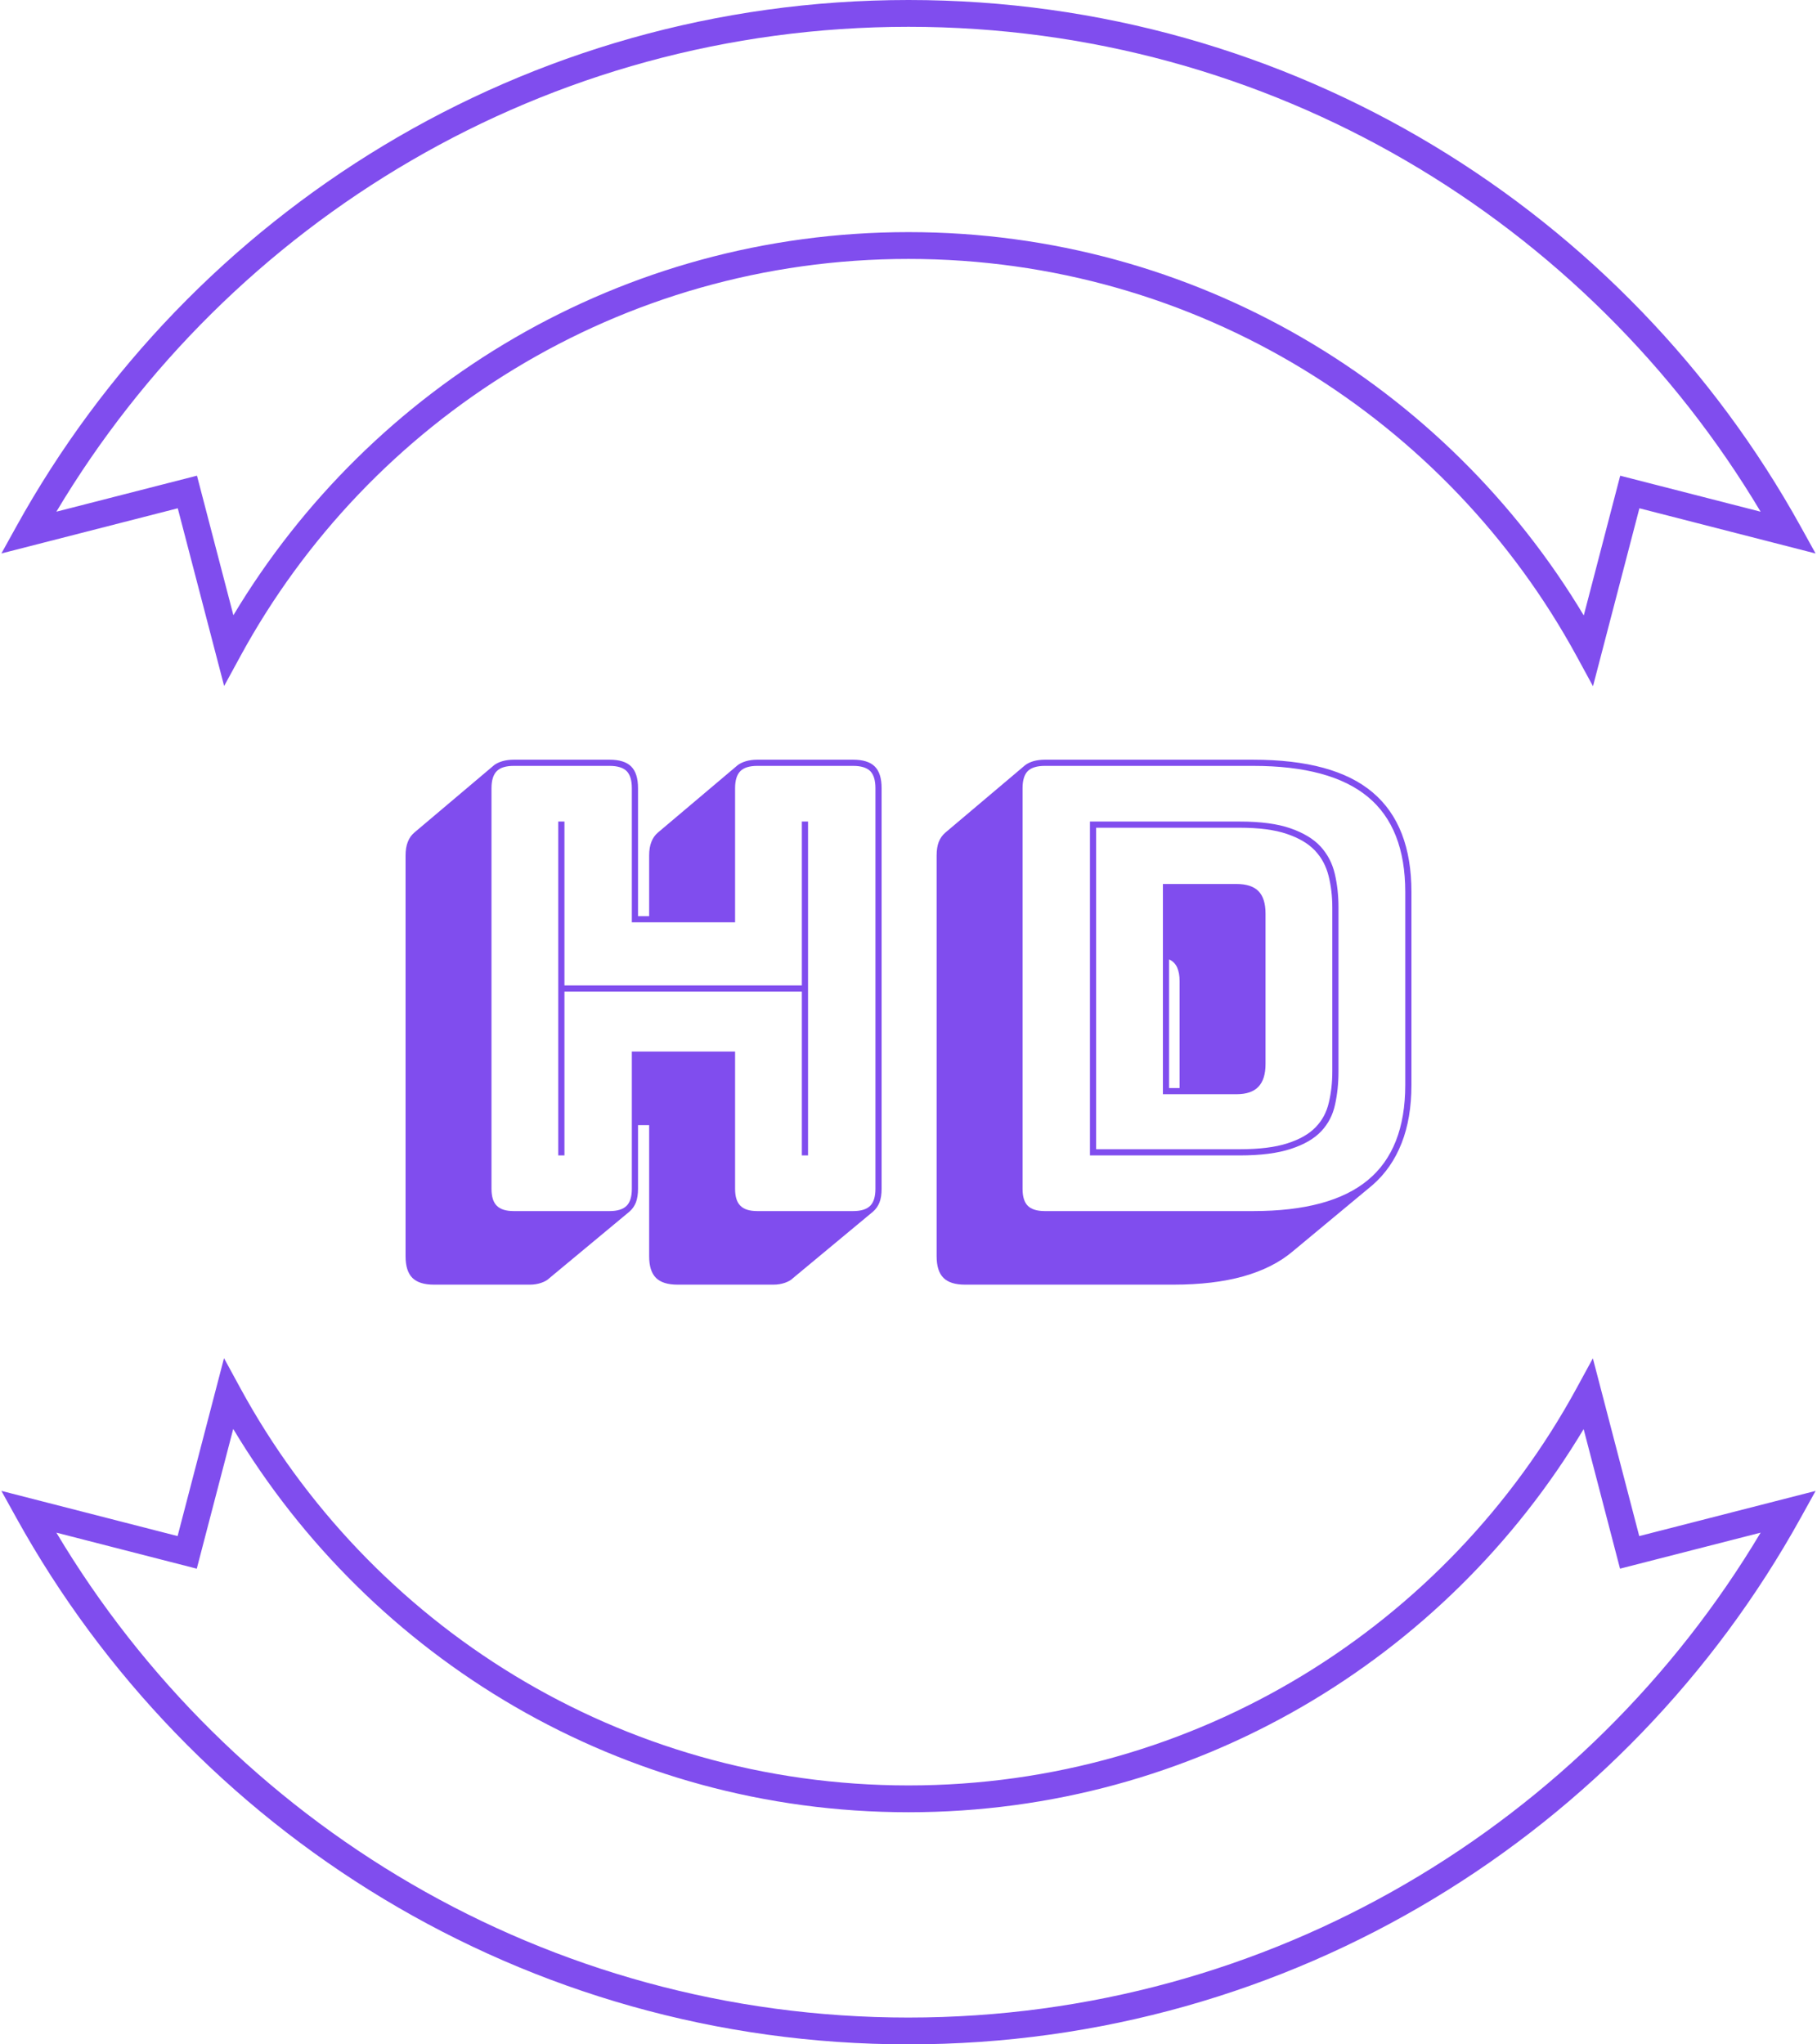 <svg xmlns="http://www.w3.org/2000/svg" version="1.1" xmlns:xlink="http://www.w3.org/1999/xlink" xmlns:svgjs="http://svgjs.dev/svgjs" width="2000" height="2250" viewBox="0 0 2000 2250"><g transform="matrix(1,0,0,1,0,0)"><svg viewBox="0 0 320 360" data-background-color="#ffffff" preserveAspectRatio="xMidYMid meet" height="2250" width="2000" xmlns="http://www.w3.org/2000/svg" xmlns:xlink="http://www.w3.org/1999/xlink"><g id="tight-bounds" transform="matrix(1,0,0,1,0,0)"><svg viewBox="0 0 320 360" height="360" width="320"><g><svg></svg></g><g><svg viewBox="0 0 320 360" height="360" width="320"><g><path d="M39.474 120.804l2.852-5.236c22.696-41.686 66.871-69.977 117.674-69.972 50.817 0 95.006 28.305 117.697 70.005l2.852 5.241 8.173-31.337 31.03 7.961-2.654-4.792c-30.586-55.251-89.468-92.674-157.098-92.674-67.631 0-126.508 37.423-157.103 92.674l-2.654 4.787 31.063-7.956zM160 4.721c63.839 0 119.567 34.288 150.073 85.389l-24.731-6.341-6.417 24.608c-24.217-40.411-68.381-67.503-118.925-67.503-50.525 0-94.68 27.078-118.897 67.465l-6.412-24.575-24.764 6.341c30.506-51.101 86.238-85.384 150.073-85.384zM280.526 239.191l-2.852 5.236c-22.696 41.691-66.871 69.977-117.674 69.977-50.817 0-95.006-28.301-117.697-70.005l-2.852-5.236-8.173 31.332-31.035-7.961 2.654 4.792c30.591 55.246 89.468 92.674 157.103 92.674 67.631 0 126.513-37.427 157.103-92.674l2.654-4.787-31.063 7.956zM160 355.279c-63.839 0-119.567-34.288-150.073-85.389l24.727 6.346 6.421-24.609c24.217 40.402 68.381 67.499 118.925 67.499 50.529 0 94.68-27.078 118.901-67.47l6.408 24.575 24.764-6.341c-30.506 51.096-86.233 85.388-150.073 85.388z" fill="#804dee" fill-rule="nonzero" stroke="none" stroke-width="1" stroke-linecap="butt" stroke-linejoin="miter" stroke-miterlimit="10" stroke-dasharray="" stroke-dashoffset="0" font-family="none" font-weight="none" font-size="none" text-anchor="none" style="mix-blend-mode: normal" data-fill-palette-color="tertiary"></path></g><g transform="matrix(1,0,0,1,64,127.247)"><svg viewBox="0 0 192 105.506" height="105.506" width="192"><g><svg viewBox="0 0 192 105.506" height="105.506" width="192"><g><svg viewBox="0 0 192 105.506" height="105.506" width="192"><g><svg viewBox="0 0 192 105.506" height="105.506" width="192"><g id="textblocktransform"><svg viewBox="0 0 192 105.506" height="105.506" width="192" id="textblock"><g><svg viewBox="0 0 192 105.506" height="105.506" width="192"><g transform="matrix(1,0,0,1,0,0)"><svg width="192" viewBox="-0.75 -39.5 87.35 48.45" height="105.506" data-palette-color="#804dee"><path d="M15.1-4.5L14.6-4.5 14.6-31.5 15.1-31.5 15.1-18.25 34.3-18.25 34.3-31.5 34.8-31.5 34.8-4.5 34.3-4.5 34.3-17.75 15.1-17.75 15.1-4.5ZM11 0L18.75 0Q19.7 0 20.13-0.43 20.55-0.85 20.55-1.8L20.55-1.8 20.55-12.9 28.9-12.9 28.9-1.8Q28.9-0.85 29.33-0.43 29.75 0 30.7 0L30.7 0 38.45 0Q39.4 0 39.83-0.43 40.25-0.85 40.25-1.8L40.25-1.8 40.25-34.2Q40.25-35.15 39.83-35.58 39.4-36 38.45-36L38.45-36 30.7-36Q29.75-36 29.33-35.58 28.9-35.15 28.9-34.2L28.9-34.2 28.9-23.35 20.55-23.35 20.55-34.2Q20.55-35.15 20.13-35.58 19.7-36 18.75-36L18.75-36 11-36Q10.05-36 9.63-35.58 9.2-35.15 9.2-34.2L9.2-34.2 9.2-1.8Q9.2-0.85 9.63-0.43 10.05 0 11 0L11 0ZM20.35 0.05L20.35 0.05 13.85 5.45Q13.65 5.65 13.23 5.8 12.8 5.95 12.3 5.95L12.3 5.95 4.55 5.95Q3.35 5.95 2.8 5.4 2.25 4.85 2.25 3.65L2.25 3.65 2.25-28.75Q2.25-29.4 2.43-29.85 2.6-30.3 2.95-30.6L2.95-30.6 9.4-36.05Q9.65-36.25 10.08-36.38 10.5-36.5 11-36.5L11-36.5 18.75-36.5Q19.95-36.5 20.5-35.95 21.05-35.4 21.05-34.2L21.05-34.2 21.05-23.85 21.95-23.85 21.95-28.75Q21.95-29.4 22.13-29.85 22.3-30.3 22.65-30.6L22.65-30.6 29.1-36.05Q29.35-36.25 29.78-36.38 30.2-36.5 30.7-36.5L30.7-36.5 38.45-36.5Q39.65-36.5 40.2-35.95 40.75-35.4 40.75-34.2L40.75-34.2 40.75-1.8Q40.75-1.15 40.58-0.7 40.4-0.25 40.05 0.05L40.05 0.05 33.55 5.45Q33.35 5.65 32.93 5.8 32.5 5.95 32 5.95L32 5.95 24.25 5.95Q23.05 5.95 22.5 5.4 21.95 4.85 21.95 3.65L21.95 3.65 21.95-6.95 21.05-6.95 21.05-1.8Q21.05-1.15 20.88-0.7 20.7-0.25 20.35 0.05ZM80.45-2.1L73.95 3.3Q72.4 4.6 70 5.28 67.6 5.95 64.35 5.95L64.35 5.95 47.5 5.95Q46.3 5.95 45.75 5.4 45.2 4.85 45.2 3.65L45.2 3.65 45.2-28.75Q45.2-29.4 45.37-29.85 45.55-30.3 45.9-30.6L45.9-30.6 52.35-36.05Q52.6-36.25 53.02-36.38 53.45-36.5 53.95-36.5L53.95-36.5 70.8-36.5Q77.35-36.5 80.47-33.85 83.6-31.2 83.6-25.8L83.6-25.8 83.6-10.2Q83.6-7.5 82.8-5.48 82-3.45 80.45-2.1L80.45-2.1ZM53.95 0L70.8 0Q77.05 0 80.07-2.5 83.1-5 83.1-10.2L83.1-10.2 83.1-25.8Q83.1-31 80.07-33.5 77.05-36 70.8-36L70.8-36 53.95-36Q53-36 52.57-35.58 52.15-35.15 52.15-34.2L52.15-34.2 52.15-1.8Q52.15-0.85 52.57-0.43 53 0 53.95 0L53.95 0ZM69.7-4.5L57.6-4.5 57.6-31.5 69.7-31.5Q72.25-31.5 73.82-30.95 75.4-30.4 76.25-29.48 77.1-28.55 77.4-27.28 77.7-26 77.7-24.55L77.7-24.55 77.7-11.3Q77.7-9.85 77.42-8.6 77.15-7.35 76.3-6.45 75.45-5.55 73.85-5.03 72.25-4.5 69.7-4.5L69.7-4.5ZM69.7-31L69.7-31 58.1-31 58.1-5 69.7-5Q72.1-5 73.57-5.48 75.05-5.95 75.85-6.78 76.65-7.6 76.92-8.78 77.2-9.95 77.2-11.3L77.2-11.3 77.2-24.55Q77.2-25.9 76.9-27.1 76.6-28.3 75.8-29.15 75-30 73.52-30.5 72.05-31 69.7-31ZM63.5-9.45L63.5-26.45 69.45-26.45Q70.65-26.45 71.22-25.88 71.8-25.3 71.8-24.05L71.8-24.05 71.8-11.9Q71.8-10.65 71.22-10.05 70.65-9.45 69.45-9.45L69.45-9.45 63.5-9.45ZM64.85-9.95L64.85-18.6Q64.85-19.25 64.65-19.7 64.45-20.15 64-20.35L64-20.35 64-9.95 64.85-9.95Z" opacity="1" transform="matrix(1,0,0,1,0,0)" fill="#804dee" class="wordmark-text-0" data-fill-palette-color="primary" id="text-0"></path></svg></g></svg></g></svg></g></svg></g><g></g></svg></g></svg></g></svg></g></svg></g><defs></defs></svg><rect width="320" height="360" fill="none" stroke="none" visibility="hidden"></rect></g></svg></g></svg>